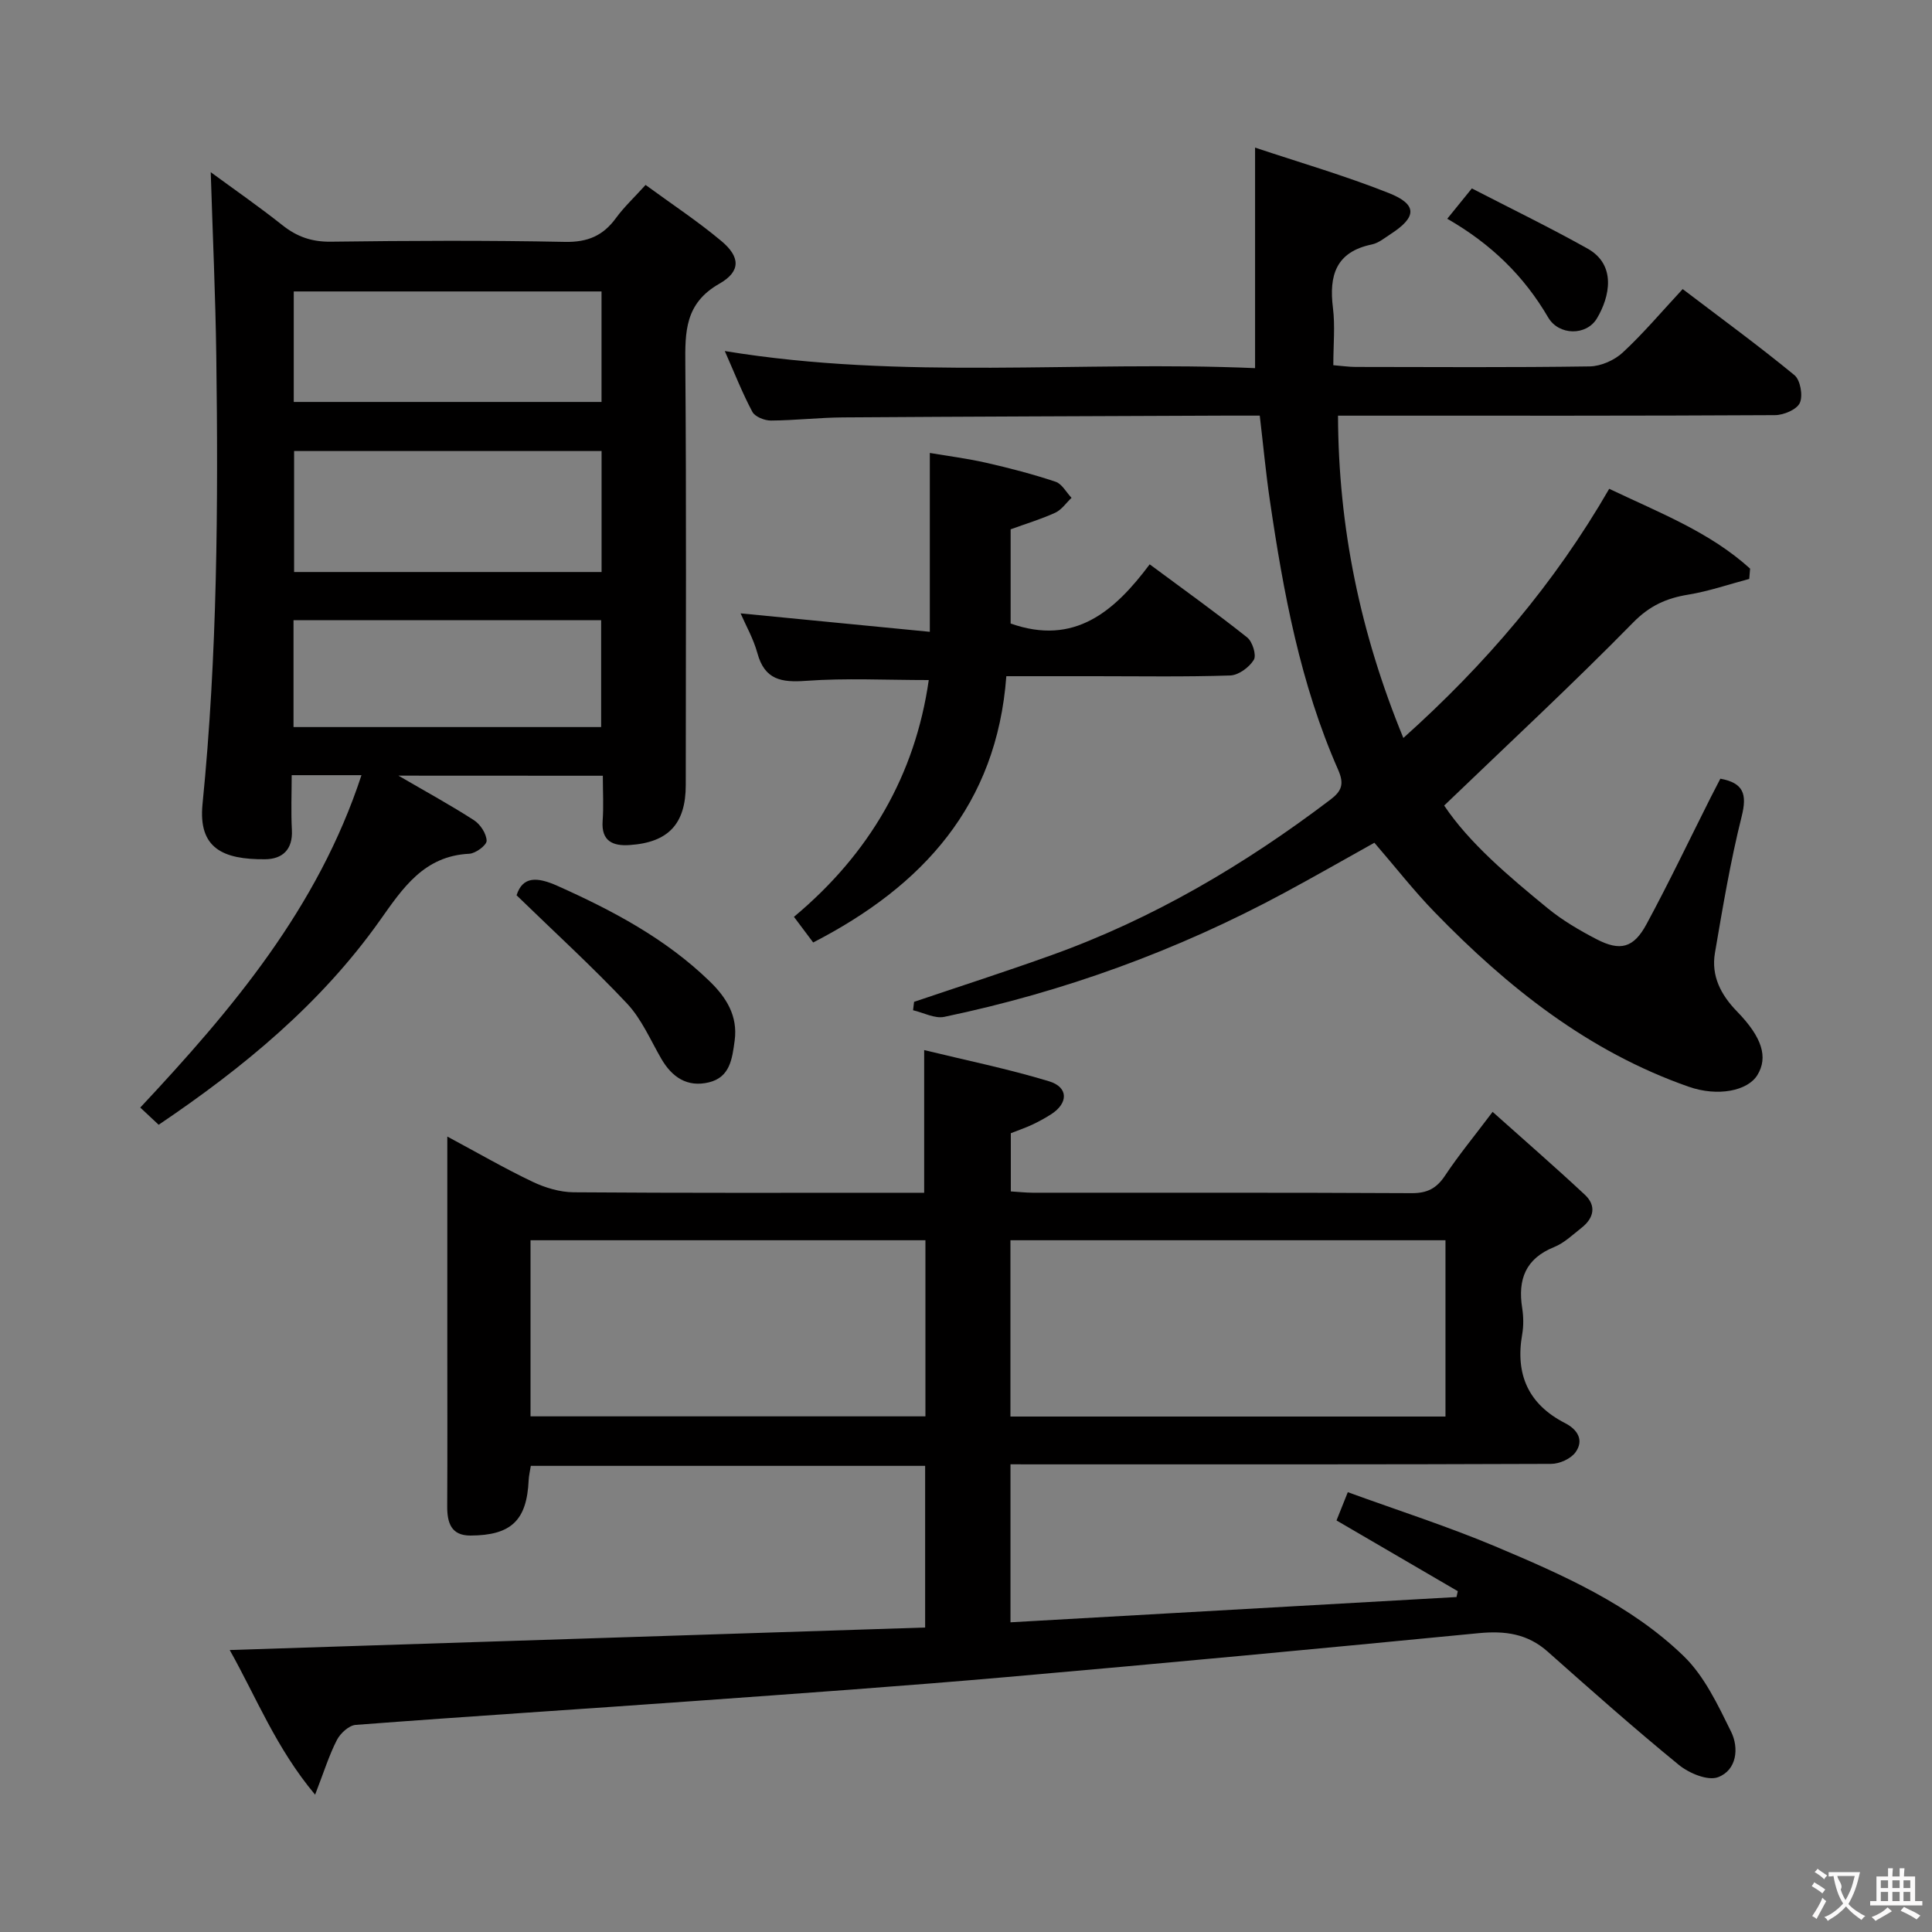 <svg enable-background="new 0 0 400 400" viewBox="0 0 400 400" xmlns="http://www.w3.org/2000/svg"><rect x="0" y="0" width="400" height="400" fill="#808080" stroke="none"/><g fill="#010000"><path d="m209.21 303.17v32.71c30.95-1.75 61.64-3.49 92.34-5.23.09-.4.18-.81.27-1.21-8.26-4.81-16.51-9.63-25.11-14.65.7-1.74 1.34-3.35 2.34-5.85 10.38 3.78 20.63 7.06 30.52 11.22 13.95 5.88 27.97 12.04 39 22.7 4.32 4.18 7.11 10.15 9.84 15.68 1.66 3.37 1.18 7.95-2.71 9.41-2.14.8-6.02-.83-8.13-2.56-9.26-7.57-18.21-15.51-27.15-23.45-4.2-3.73-8.88-4.33-14.27-3.81-32.57 3.16-65.16 6.24-97.76 9.09-21.36 1.87-42.75 3.38-64.14 4.92-23.54 1.7-47.09 3.19-70.61 4.98-1.4.11-3.18 1.74-3.89 3.13-1.62 3.15-2.68 6.59-4.51 11.32-8.11-9.7-12.1-20.02-17.68-29.95 48.27-1.56 95.99-3.1 143.98-4.66 0-11.7 0-22.43 0-33.47-27.3 0-54.36 0-81.64 0-.17 1.09-.41 2.04-.45 3-.38 8.27-3.59 11.4-12.06 11.43-4 .01-4.82-2.67-4.8-6.08.06-11.33.02-22.66.02-33.99 0-13.81 0-27.62 0-42.54 6.39 3.43 11.92 6.63 17.67 9.37 2.59 1.23 5.62 2.14 8.46 2.17 22.5.17 44.99.1 67.49.1h5.11c0-9.78 0-19.15 0-29.54 8.69 2.12 17.39 3.89 25.86 6.46 4.06 1.23 3.99 4.56.39 6.85-1.26.8-2.58 1.52-3.92 2.15-1.35.63-2.77 1.11-4.39 1.75v12.05c1.6.1 3.05.26 4.49.27 26.16.02 52.33-.05 78.49.09 3.23.02 5.16-.98 6.92-3.63 2.75-4.15 5.94-8.01 9.85-13.2 6.47 5.79 12.89 11.36 19.1 17.16 2.41 2.25 1.89 4.81-.66 6.82-1.83 1.44-3.6 3.16-5.7 4.01-5.93 2.39-7.55 6.7-6.62 12.61.28 1.79.31 3.71 0 5.48-1.45 8.3 1.29 14.47 8.88 18.36 2.6 1.33 3.96 3.55 2.16 6.04-.97 1.35-3.31 2.4-5.04 2.4-35.16.14-70.32.1-105.48.1-2-.01-3.98-.01-6.46-.01zm90.06-46.39c-30.28 0-60.13 0-90.07 0v36.5h90.07c0-12.21 0-24.11 0-36.5zm-189.43 0v36.46h81.76c0-12.26 0-24.18 0-36.46-27.22 0-54.26 0-81.76 0z"/><path d="m333.17 101.2c10.37 4.95 20.83 8.95 29.17 16.53-.06.71-.12 1.42-.18 2.13-4.2 1.11-8.34 2.55-12.61 3.25-4.53.74-8 2.28-11.44 5.79-12.55 12.79-25.7 24.99-39.11 37.88 5.18 7.74 13.28 14.59 21.46 21.29 3.06 2.5 6.56 4.55 10.08 6.38 4.91 2.54 7.67 1.85 10.35-3.11 4.66-8.62 8.88-17.48 13.29-26.24.67-1.32 1.36-2.63 2-3.88 4.83.88 5.56 3.22 4.42 7.79-2.33 9.31-3.92 18.81-5.54 28.28-.81 4.76 1.22 8.68 4.57 12.12 5.25 5.39 6.45 9.5 4.23 13.15-2 3.3-8.2 4.55-14.25 2.43-20.77-7.27-37.47-20.57-52.56-36.11-4.28-4.4-8.07-9.27-12.5-14.4-6 3.34-12.27 6.94-18.64 10.37-22.22 11.98-45.72 20.52-70.41 25.68-1.97.41-4.3-.87-6.46-1.37.07-.58.14-1.16.21-1.74 9.49-3.21 19.04-6.28 28.47-9.67 21.01-7.53 39.99-18.74 57.72-32.19 2.34-1.77 2.91-3.22 1.61-6.18-7.84-17.78-11.34-36.71-14.14-55.79-.84-5.71-1.37-11.46-2.09-17.54-2.66 0-4.97-.01-7.28 0-26.33.11-52.65.19-78.98.37-4.98.03-9.96.62-14.94.65-1.32.01-3.3-.78-3.85-1.8-2.09-3.92-3.72-8.09-5.71-12.59 36.9 6.06 73.54 1.97 109.79 3.54 0-15.3 0-29.99 0-45.66 9.09 3.04 18.57 5.79 27.69 9.41 5.95 2.36 5.82 4.97.39 8.48-1.25.81-2.51 1.87-3.9 2.16-7.45 1.54-8.9 6.41-8.06 13.12.47 3.76.08 7.62.08 11.88 1.77.14 3.19.36 4.61.36 16.16.02 32.33.13 48.49-.11 2.32-.04 5.11-1.28 6.83-2.88 4.26-3.95 8.03-8.43 12.4-13.13 8.23 6.26 15.86 11.83 23.14 17.82 1.23 1.01 1.79 4.24 1.12 5.74-.62 1.38-3.34 2.53-5.14 2.54-28.16.16-56.32.11-84.48.11-1.8 0-3.61 0-6 0 .09 23.18 4.59 44.97 13.53 66.73 17.09-15.31 31.32-32.02 42.62-51.59z"/><path d="m82.49 160.59c5.72 3.33 10.8 6.1 15.65 9.23 1.31.85 2.57 2.78 2.61 4.25.02.91-2.27 2.63-3.59 2.69-9.38.45-13.77 7.11-18.51 13.81-12.21 17.23-28.21 30.43-45.8 42.3-1.29-1.21-2.46-2.3-3.81-3.56 19.05-20.36 36.77-41.31 45.8-68.82-5.15 0-9.39 0-14.45 0 0 3.8-.16 7.58.04 11.34.22 4.07-1.96 6.04-5.55 6.07-8.73.07-13.86-2.28-12.95-11.42 3.08-30.86 3.26-61.8 2.85-92.75-.17-12.6-.75-25.2-1.15-38.08 4.7 3.45 9.91 7.06 14.86 10.99 3.02 2.39 6.08 3.45 10 3.4 16.16-.21 32.33-.29 48.49.04 4.69.09 7.89-1.28 10.56-4.95 1.65-2.26 3.73-4.2 6.12-6.84 5.38 3.94 10.77 7.49 15.69 11.61 3.9 3.26 4.09 6.27-.4 8.83-7.16 4.07-7.12 9.95-7.06 16.8.23 28.99.1 57.99.09 86.99 0 8.03-3.57 11.91-11.65 12.44-3.41.23-5.88-.78-5.56-5.02.22-2.96.04-5.96.04-9.33-14.09-.02-27.84-.02-42.32-.02zm42.06-67.21c-21.55 0-42.47 0-63.66 0v25.05h63.66c0-8.48 0-16.56 0-25.05zm-.01-10.16c0-7.79 0-15.2 0-22.88-21.35 0-42.42 0-63.72 0v22.88zm-63.77 45.19v22.12h63.69c0-7.5 0-14.69 0-22.12-21.26 0-42.16 0-63.69 0z"/><path d="m209.24 109.59v19.5c13.25 4.69 21.54-2.56 28.79-12.25 7.2 5.34 13.82 10.07 20.18 15.13 1.1.87 1.97 3.68 1.38 4.64-.94 1.55-3.16 3.18-4.88 3.24-9.32.31-18.66.15-27.99.15-5.97 0-11.93 0-18.37 0-1.98 26.62-17.2 43.39-39.99 55.13-1.22-1.63-2.47-3.3-3.98-5.31 15.65-13.06 25.09-29.36 27.91-49.02-8.84 0-17.17-.44-25.42.16-5.13.37-8.55-.22-10.06-5.73-.82-3-2.42-5.79-3.48-8.24 12.86 1.25 25.84 2.52 39.18 3.82 0-12.74 0-24.46 0-37.03 3.72.63 7.73 1.14 11.66 2.03 4.84 1.1 9.67 2.36 14.38 3.93 1.32.44 2.21 2.19 3.3 3.33-1.11 1.05-2.05 2.47-3.37 3.08-2.85 1.31-5.89 2.22-9.24 3.44z"/><path d="m106.95 185.36c1.26-3.97 4.26-3.83 8.47-1.95 11.44 5.12 22.4 10.93 31.48 19.73 3.43 3.32 5.91 7.15 5.2 12.34-.51 3.72-.95 7.55-5.33 8.61-4.48 1.08-7.65-1.06-9.88-4.93-2.24-3.88-4.07-8.19-7.07-11.39-7.11-7.56-14.81-14.58-22.87-22.41z"/><path d="m299.64 45.29c1.71-2.11 2.94-3.63 5.09-6.28 7.94 4.1 16.08 8.05 23.96 12.46 6.03 3.38 4.6 10 1.93 14.46-2.16 3.61-7.87 3.58-10.09-.21-5-8.56-11.77-15.19-20.89-20.43z"/></g><path d="m377.9 391.2c-.2.3-.4.5-.6.8-.7-.6-1.4-1-2.2-1.5.2-.3.4-.5.5-.8.6.4 1.4.8 2.3 1.5zm-1.8 6.1c-.2-.2-.5-.4-.9-.6.4-.6.8-1.2 1.2-1.9s.7-1.3.9-1.9c.3.3.5.5.8.7-.7 1.3-1.4 2.6-2 3.7zm2.2-9c-.3.3-.5.5-.6.8-.6-.6-1.3-1.1-2-1.5.3-.3.5-.5.6-.7.6.5 1.3.9 2 1.4zm.3.2v-.9h2 4.5c-.3 1.3-.6 2.5-1 3.6s-.9 2.1-1.4 3c.4.5 1 1 1.6 1.4s1.2.8 1.9 1.1c-.3.2-.5.4-.8.8-.4-.3-1-.7-1.6-1.2s-1.2-1.1-1.6-1.6c-.5.6-1.1 1.1-1.7 1.6s-1.4.9-2.1 1.4c-.1-.3-.3-.5-.7-.8.6-.2 1.2-.5 1.9-1s1.4-1.1 2-1.8c-.5-.8-.9-1.6-1.2-2.5s-.6-2-.8-3.2c-.4.1-.7.1-1 .1zm2.5 2.7c.3 1 .7 1.7 1 2.2.3-.5.6-1.1 1-2s.6-1.9.9-3h-3.2-.4c.1.9 1.3 1.8.7 2.8z" fill="#fbfafa"/><path d="m396.5 388.5v1.5 3.6h1.5v.9c-.4 0-1 0-1.7 0h-7.9c-.5 0-.9 0-1.2 0v-.9h1.3v-3.5c0-.7 0-1.2 0-1.6h2.4c0-.8 0-1.4 0-1.7h1c0 .3-.1.8-.1 1.7h1.5c0-.8 0-1.4 0-1.7h1c0 .3-.1.9-.1 1.7zm-8.2 9.2c-.2-.3-.5-.5-.8-.8.8-.3 1.4-.6 1.9-.9s1-.7 1.4-1.1c.3.3.6.5.9.8-1.6 1-2.8 1.6-3.4 2zm2.6-6.8v-1.6h-1.5v1.6zm0 2.7v-1.9h-1.5v1.9zm2.4-2.7v-1.6h-1.5v1.6zm0 2.7v-1.9h-1.5v1.9zm.2 2 .7-.8c.4.2.9.5 1.6.8s1.3.7 1.8 1c-.3.3-.5.5-.8.8-.4-.3-1.5-1-3.3-1.8zm2-4.7v-1.6h-1.4v1.6zm0 2.7v-1.9h-1.4v1.9z" fill="#fbfafa"/></svg>